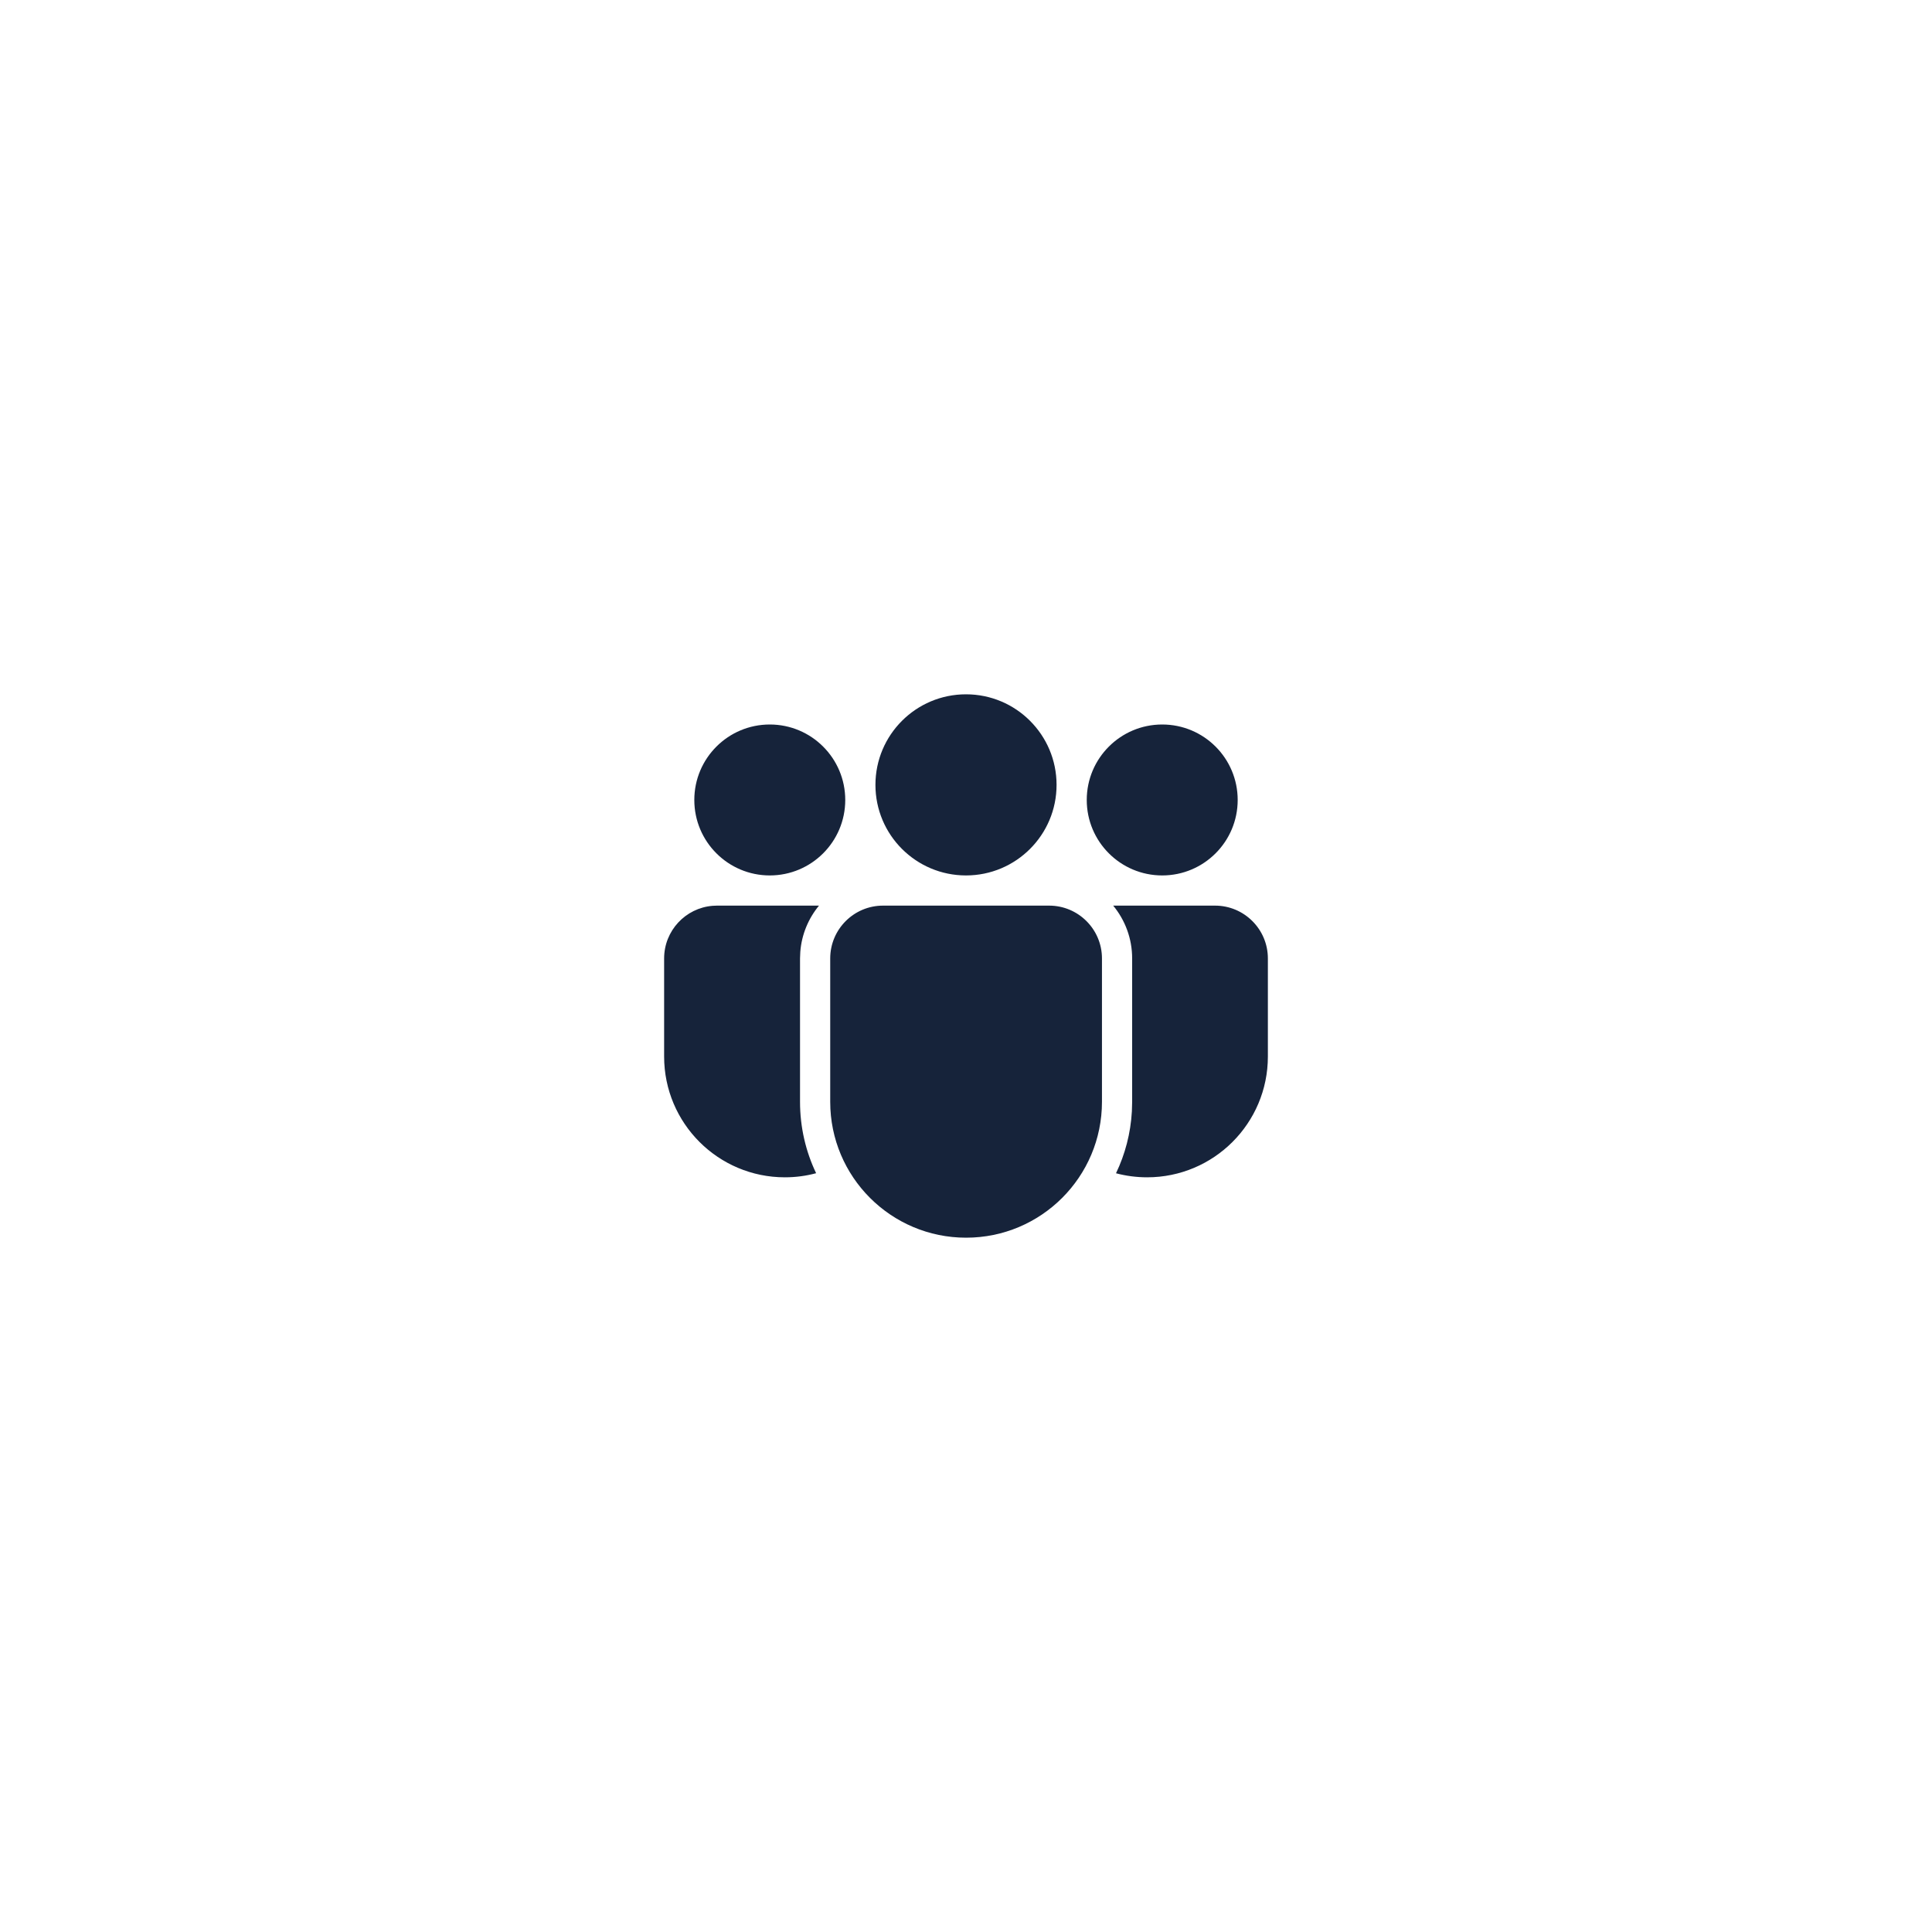 <svg xmlns="http://www.w3.org/2000/svg" viewBox="-20 -20 64 64" style="background: #cfd3d8">
  <path d="M14.754 10C15.72 10 16.504 10.784 16.504 11.75V16.499C16.504 18.985 14.489 21 12.003 21C9.517 21 7.502 18.985 7.502 16.499V11.75C7.502 10.784 8.285 10 9.252 10H14.754ZM7.131 9.999C6.782 10.422 6.556 10.951 6.511 11.53L6.502 11.75V16.499C6.502 17.346 6.693 18.148 7.035 18.864C6.706 18.953 6.359 19 6.001 19C3.791 19 2 17.209 2 14.999V11.75C2 10.832 2.707 10.079 3.606 10.006L3.75 10L7.131 9.999ZM16.875 9.999L20.25 10C21.216 10 22 10.784 22 11.75V15C22 17.209 20.209 19 18 19C17.644 19 17.298 18.953 16.969 18.866C17.27 18.238 17.454 17.545 17.495 16.814L17.504 16.499V11.75C17.504 11.085 17.268 10.475 16.875 9.999ZM12 3C13.657 3 15 4.343 15 6C15 7.657 13.657 9 12 9C10.343 9 9 7.657 9 6C9 4.343 10.343 3 12 3ZM18.5 4C19.881 4 21 5.119 21 6.5C21 7.881 19.881 9 18.5 9C17.119 9 16 7.881 16 6.5C16 5.119 17.119 4 18.5 4ZM5.5 4C6.881 4 8 5.119 8 6.5C8 7.881 6.881 9 5.5 9C4.119 9 3 7.881 3 6.5C3 5.119 4.119 4 5.5 4Z" fill="#16233a" />
</svg>